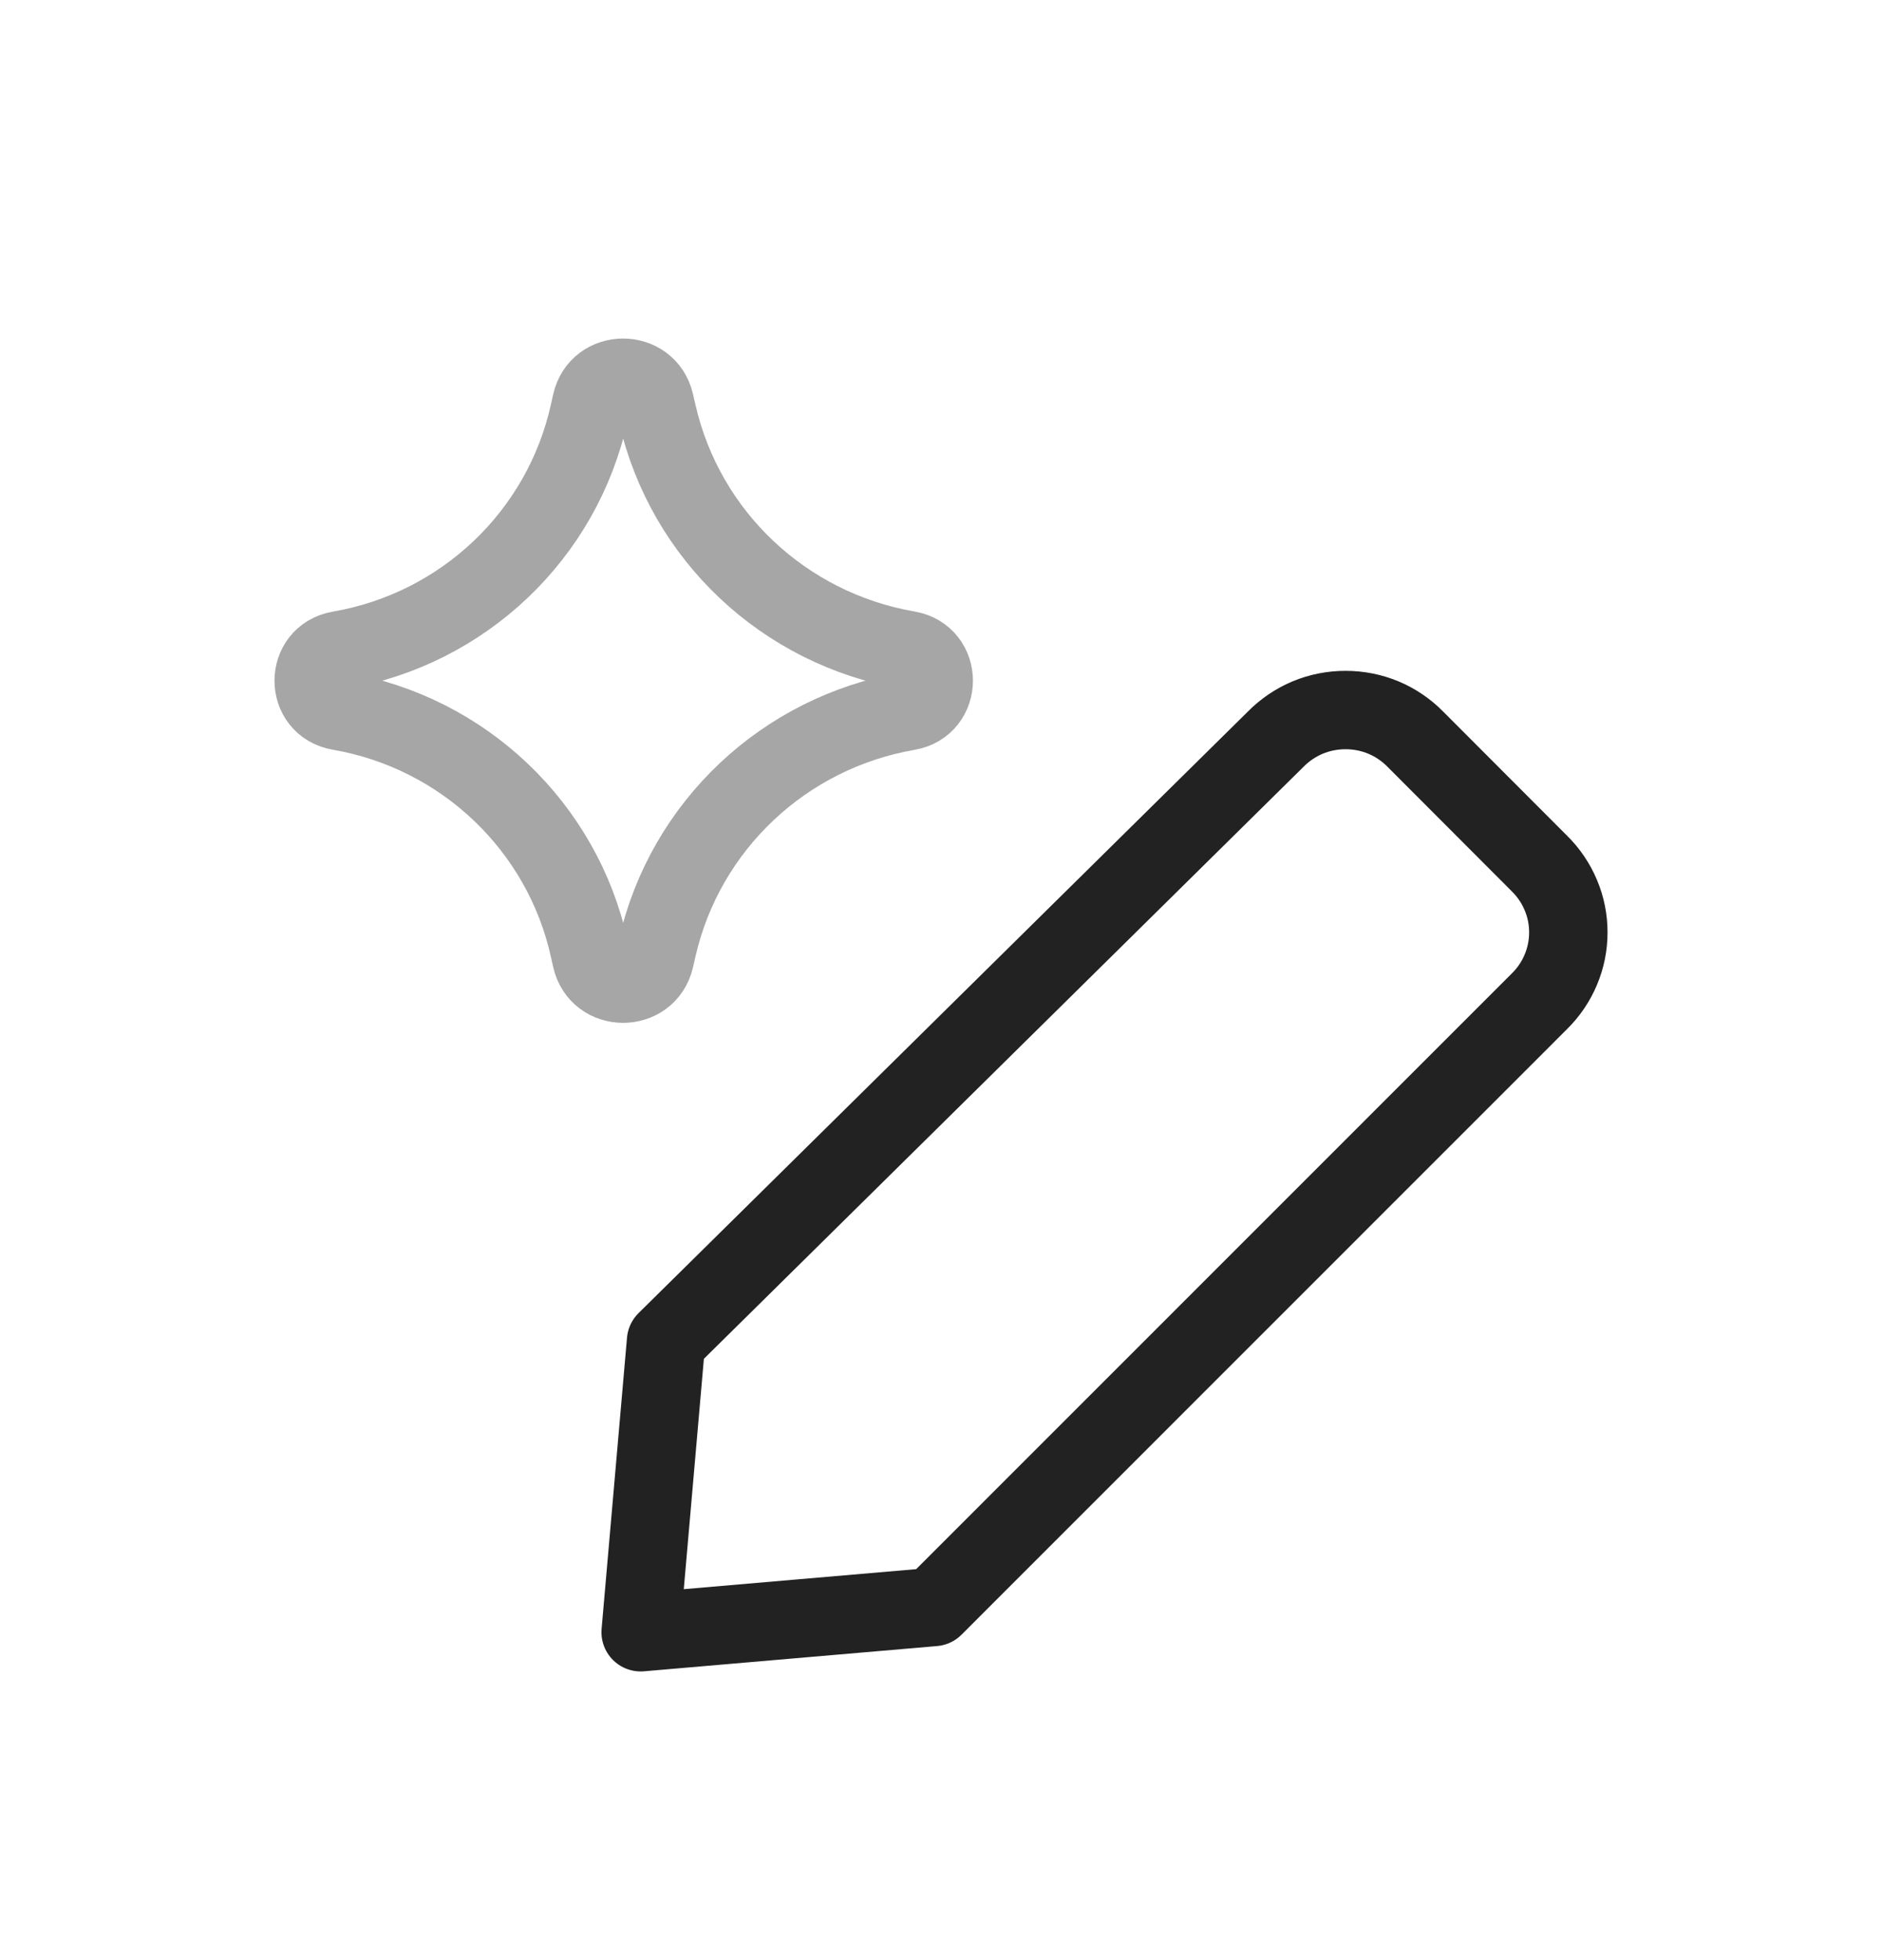 <svg width="24" height="25" viewBox="0 0 24 25" fill="none" xmlns="http://www.w3.org/2000/svg">
<path d="M11.908 20.496L8.17 20.818L8.494 17.104L16.268 9.428C16.384 9.31 16.523 9.216 16.675 9.152C16.828 9.088 16.993 9.056 17.159 9.056C17.325 9.056 17.489 9.088 17.642 9.152C17.795 9.216 17.933 9.31 18.049 9.428L19.631 11.013C19.748 11.128 19.841 11.265 19.904 11.416C19.968 11.566 20 11.728 20 11.892C20 12.055 19.968 12.217 19.904 12.368C19.841 12.519 19.748 12.656 19.631 12.771L11.908 20.496Z" stroke="#222222" stroke-linecap="round" stroke-linejoin="round"/>
<path opacity="0.4" d="M4.328 9.069C3.891 8.994 3.891 8.37 4.328 8.294C5.912 8.021 7.172 6.822 7.515 5.261L7.542 5.141C7.636 4.712 8.251 4.709 8.35 5.138L8.382 5.277C8.738 6.831 9.998 8.019 11.578 8.292C12.017 8.368 12.017 8.995 11.578 9.071C9.998 9.344 8.738 10.533 8.382 12.086L8.35 12.226C8.251 12.654 7.636 12.652 7.542 12.222L7.515 12.103C7.172 10.542 5.912 9.343 4.328 9.069Z" stroke="#222222" stroke-linecap="round" stroke-linejoin="round"/>
</svg>
